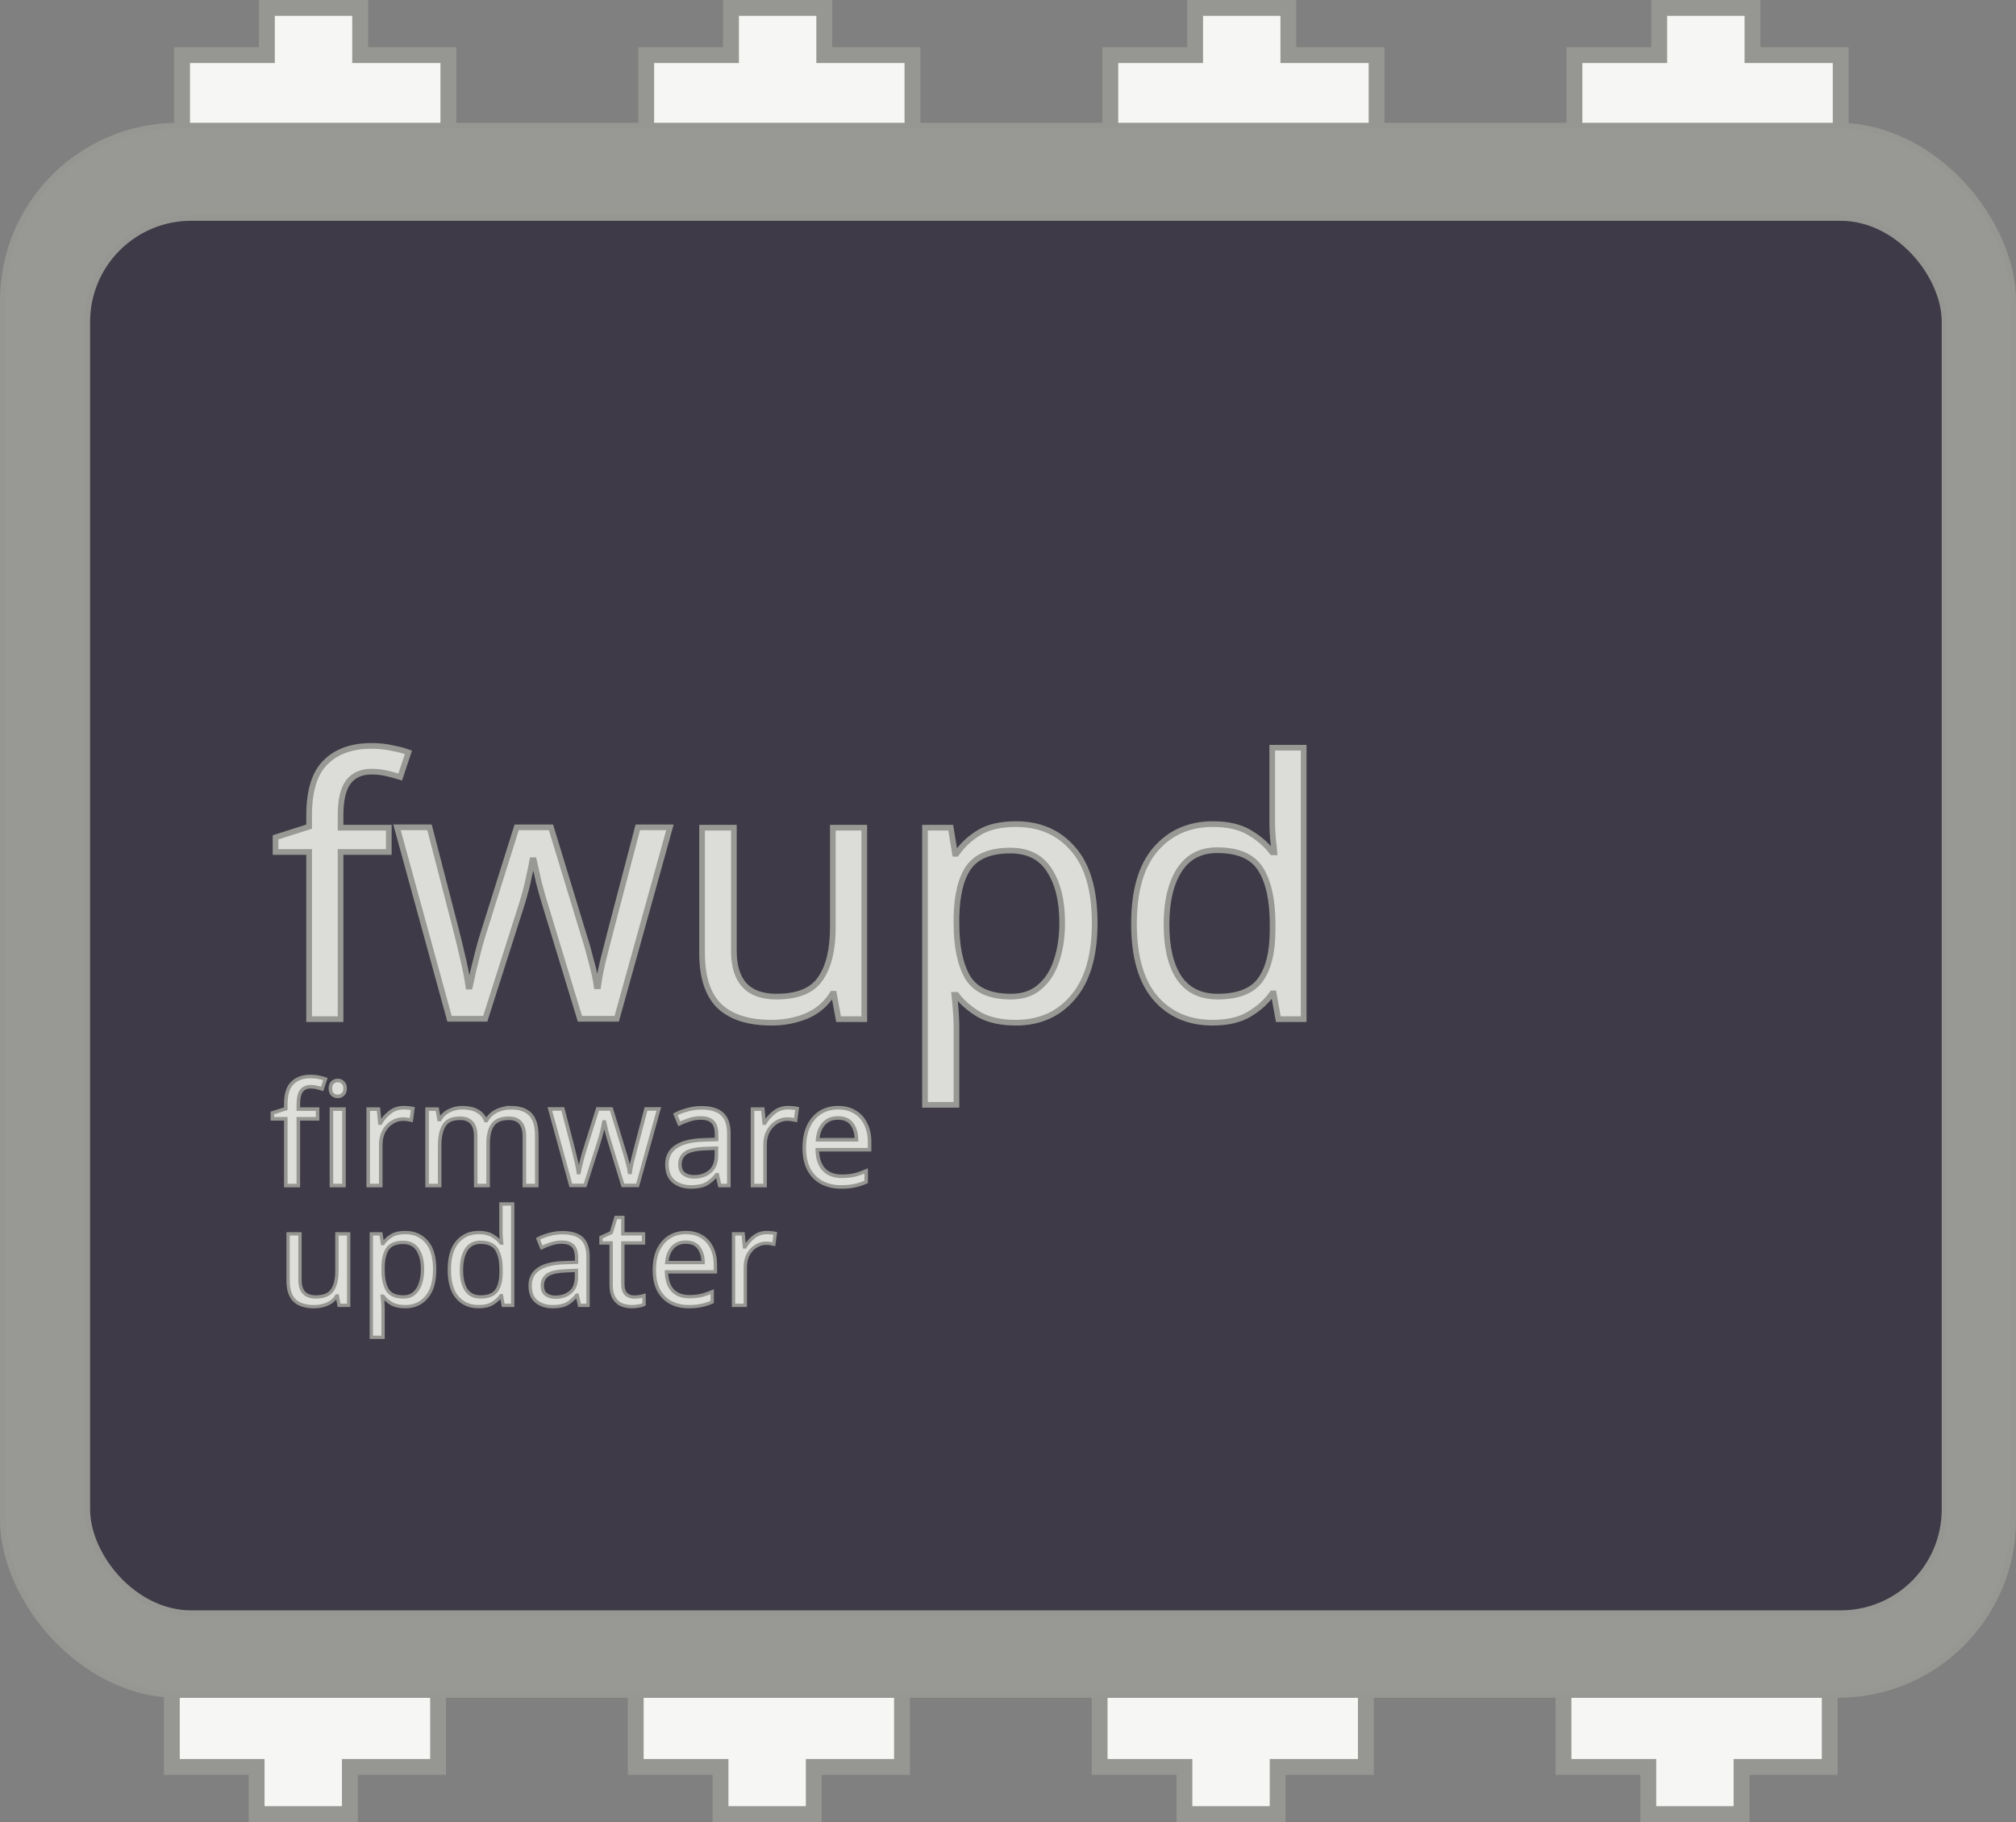 <?xml version="1.0" encoding="UTF-8" standalone="no"?>
<svg
   xmlns:dc="http://purl.org/dc/elements/1.1/"
   xmlns:cc="http://creativecommons.org/ns#"
   xmlns:rdf="http://www.w3.org/1999/02/22-rdf-syntax-ns#"
   xmlns:svg="http://www.w3.org/2000/svg"
   xmlns="http://www.w3.org/2000/svg"
   viewBox="0 0 372.364 336.625"
   height="336.625"
   width="372.364"
   id="svg2"
   version="1.1">
  <rect x="0" y="0" width="372.364" height="336.625" fill="#808080" stroke="none"/>
  <defs
     id="defs6" />
  <g
     transform="translate(1057.369,-1.052)"
     id="g1042">
    <g
       id="g931"
       transform="translate(-565.431,-58.921)"
       style="fill:#f6f6f4;fill-opacity:1">
      <path
         id="path915"
         d="m -444.538,395.133 v -8.715 h -15.662 v -14.239 h 49.182 v 14.239 h -16.295 v 8.715 z"
         style="opacity:1;fill:#f6f6f4;fill-opacity:1;stroke:#969792;stroke-width:2.93;stroke-miterlimit:4;stroke-dasharray:none;stroke-dashoffset:0;stroke-opacity:1" />
      <path
         id="path917"
         d="m -358.856,395.133 v -8.715 h -15.662 v -14.239 h 49.182 v 14.239 h -16.295 v 8.715 z"
         style="opacity:1;fill:#f6f6f4;fill-opacity:1;stroke:#969792;stroke-width:2.93;stroke-miterlimit:4;stroke-dasharray:none;stroke-dashoffset:0;stroke-opacity:1" />
      <path
         id="path919"
         d="m -273.174,395.133 v -8.715 h -15.662 v -14.239 h 49.182 v 14.239 h -16.295 v 8.715 z"
         style="opacity:1;fill:#f6f6f4;fill-opacity:1;stroke:#969792;stroke-width:2.93;stroke-miterlimit:4;stroke-dasharray:none;stroke-dashoffset:0;stroke-opacity:1" />
      <path
         id="path921"
         d="m -187.492,395.133 v -8.715 h -15.662 v -14.239 h 49.182 v 14.239 h -16.295 v 8.715 z"
         style="opacity:1;fill:#f6f6f4;fill-opacity:1;stroke:#969792;stroke-width:2.93;stroke-miterlimit:4;stroke-dasharray:none;stroke-dashoffset:0;stroke-opacity:1" />
    </g>
    <g
       id="g937"
       transform="translate(-563.708,-58.576)"
       style="fill:#f6f6f4;fill-opacity:1">
      <path
         id="path909"
         d="m -444.365,61.093 v 8.715 h -15.662 v 14.239 h 49.182 V 69.808 h -16.295 v -8.715 z"
         style="opacity:1;fill:#f6f6f4;fill-opacity:1;stroke:#969792;stroke-width:2.93;stroke-miterlimit:4;stroke-dasharray:none;stroke-dashoffset:0;stroke-opacity:1" />
      <path
         id="path911"
         d="m -358.642,61.093 v 8.715 h -15.662 v 14.239 h 49.182 V 69.808 h -16.295 v -8.715 z"
         style="opacity:1;fill:#f6f6f4;fill-opacity:1;stroke:#969792;stroke-width:2.93;stroke-miterlimit:4;stroke-dasharray:none;stroke-dashoffset:0;stroke-opacity:1" />
      <path
         style="opacity:1;fill:#f6f6f4;fill-opacity:1;stroke:#969792;stroke-width:2.93;stroke-miterlimit:4;stroke-dasharray:none;stroke-dashoffset:0;stroke-opacity:1"
         d="m -187.196,61.093 v 8.715 h -15.662 v 14.239 h 49.182 V 69.808 h -16.295 v -8.715 z"
         id="path923" />
      <path
         style="opacity:1;fill:#f6f6f4;fill-opacity:1;stroke:#969792;stroke-width:2.93;stroke-miterlimit:4;stroke-dasharray:none;stroke-dashoffset:0;stroke-opacity:1"
         d="m -272.919,61.093 v 8.715 h -15.662 v 14.239 h 49.182 V 69.808 h -16.295 v -8.715 z"
         id="path925" />
    </g>
    <rect
       style="opacity:1;fill:#989994;fill-opacity:1;stroke:#969792;stroke-width:1.05;stroke-miterlimit:4;stroke-dasharray:none;stroke-dashoffset:0;stroke-opacity:1"
       id="rect896"
       width="371.314"
       height="289.936"
       x="-1056.843"
       y="24.263"
       ry="32.35" />
    <rect
       style="opacity:1;fill:#3e3a47;fill-opacity:1;stroke:#969792;stroke-width:1.05;stroke-miterlimit:4;stroke-dasharray:none;stroke-dashoffset:0;stroke-opacity:1"
       id="rect894"
       width="343.051"
       height="257.775"
       x="-1041.25"
       y="41.318"
       ry="19.193" />
    <g
       aria-label="fwupd"
       style="font-style:normal;font-variant:normal;font-weight:normal;font-stretch:normal;font-size:65.983px;line-height:1.25;font-family:Hack;-inkscape-font-specification:Hack;letter-spacing:0px;word-spacing:0px;fill:#dcddd8;fill-opacity:1;stroke:#989994;stroke-width:1.05;stroke-miterlimit:4;stroke-dasharray:none;stroke-opacity:1"
       id="fwdup">
      <title
         id="title999">fwdup</title>
      <path
         d="m -985.557,158.456 h -8.908 v 30.88 h -5.806 v -30.88 h -6.202 v -2.705 l 6.202,-1.979 v -2.045 q 0,-6.862 3.035,-9.832 3.035,-3.035 8.446,-3.035 2.111,0 3.827,0.396 1.782,0.33 3.035,0.792 l -1.518,4.553 q -1.056,-0.33 -2.441,-0.66 -1.386,-0.33 -2.837,-0.33 -2.903,0 -4.355,1.979 -1.386,1.914 -1.386,6.07 v 2.309 h 8.908 z"
         style="font-style:normal;font-variant:normal;font-weight:normal;font-stretch:normal;font-family:sans-serif;-inkscape-font-specification:sans-serif;fill:#dcddd8;fill-opacity:1;stroke:#989994;stroke-width:1.05;stroke-miterlimit:4;stroke-dasharray:none;stroke-opacity:1"
         id="path988" />
      <path
         d="m -950.256,189.27 -6.07,-19.927 q -0.858,-2.705 -1.518,-5.279 -0.594,-2.639 -0.924,-4.091 h -0.264 q -0.264,1.452 -0.858,4.091 -0.594,2.573 -1.518,5.345 l -6.334,19.861 h -6.598 l -9.7,-35.367 h 6.004 l 4.883,18.871 q 0.726,2.837 1.386,5.741 0.66,2.903 0.924,4.817 h 0.264 q 0.264,-1.122 0.594,-2.771 0.396,-1.65 0.858,-3.431 0.462,-1.848 0.924,-3.299 l 6.268,-19.927 h 6.334 l 6.07,19.927 q 0.726,2.243 1.386,4.883 0.726,2.639 0.99,4.553 h 0.264 q 0.198,-1.65 0.858,-4.553 0.726,-2.903 1.518,-5.938 l 4.949,-18.871 h 5.938 l -9.832,35.367 z"
         style="font-style:normal;font-variant:normal;font-weight:normal;font-stretch:normal;font-family:sans-serif;-inkscape-font-specification:sans-serif;fill:#dcddd8;fill-opacity:1;stroke:#989994;stroke-width:1.05;stroke-miterlimit:4;stroke-dasharray:none;stroke-opacity:1"
         id="path990" />
      <path
         d="m -897.733,153.969 v 35.367 h -4.751 l -0.858,-4.685 h -0.264 q -1.716,2.771 -4.751,4.091 -3.035,1.254 -6.466,1.254 -6.4,0 -9.634,-3.035 -3.233,-3.101 -3.233,-9.832 v -23.16 h 5.873 v 22.764 q 0,8.446 7.852,8.446 5.873,0 8.116,-3.299 2.309,-3.299 2.309,-9.502 v -18.409 z"
         style="font-style:normal;font-variant:normal;font-weight:normal;font-stretch:normal;font-family:sans-serif;-inkscape-font-specification:sans-serif;fill:#dcddd8;fill-opacity:1;stroke:#989994;stroke-width:1.05;stroke-miterlimit:4;stroke-dasharray:none;stroke-opacity:1"
         id="path992" />
      <path
         d="m -869.69,153.309 q 6.532,0 10.491,4.553 4.025,4.553 4.025,13.725 0,9.04 -4.025,13.725 -3.959,4.685 -10.557,4.685 -4.091,0 -6.796,-1.518 -2.639,-1.584 -4.157,-3.629 h -0.396 q 0.132,1.122 0.264,2.837 0.132,1.716 0.132,2.969 v 14.516 h -5.807 v -51.203 h 4.751 l 0.792,4.817 h 0.264 q 1.584,-2.309 4.157,-3.893 2.573,-1.584 6.862,-1.584 z m -1.056,4.883 q -5.411,0 -7.654,3.035 -2.177,3.035 -2.309,9.238 v 1.122 q 0,6.532 2.111,10.095 2.177,3.497 7.984,3.497 3.233,0 5.279,-1.782 2.111,-1.782 3.101,-4.817 1.056,-3.101 1.056,-7.06 0,-6.07 -2.375,-9.7 -2.309,-3.629 -7.192,-3.629 z"
         style="font-style:normal;font-variant:normal;font-weight:normal;font-stretch:normal;font-family:sans-serif;-inkscape-font-specification:sans-serif;fill:#dcddd8;fill-opacity:1;stroke:#989994;stroke-width:1.05;stroke-miterlimit:4;stroke-dasharray:none;stroke-opacity:1"
         id="path994" />
      <path
         d="m -833.399,189.996 q -6.598,0 -10.557,-4.553 -3.959,-4.619 -3.959,-13.725 0,-9.106 3.959,-13.725 4.025,-4.685 10.623,-4.685 4.091,0 6.664,1.518 2.639,1.518 4.289,3.695 h 0.396 q -0.066,-0.858 -0.264,-2.507 -0.132,-1.716 -0.132,-2.705 v -14.12 h 5.807 v 50.147 h -4.685 l -0.858,-4.751 h -0.264 q -1.584,2.243 -4.223,3.827 -2.639,1.584 -6.796,1.584 z m 0.924,-4.817 q 5.609,0 7.852,-3.035 2.309,-3.101 2.309,-9.304 v -1.056 q 0,-6.598 -2.177,-10.095 -2.177,-3.563 -8.05,-3.563 -4.685,0 -7.06,3.761 -2.309,3.695 -2.309,9.963 0,6.334 2.309,9.832 2.375,3.497 7.126,3.497 z"
         style="font-style:normal;font-variant:normal;font-weight:normal;font-stretch:normal;font-family:sans-serif;-inkscape-font-specification:sans-serif;fill:#dcddd8;fill-opacity:1;stroke:#989994;stroke-width:1.05;stroke-miterlimit:4;stroke-dasharray:none;stroke-opacity:1"
         id="path996" />
    </g>
    <g
       aria-label="firmware
"
       style="font-style:normal;font-variant:normal;font-weight:normal;font-stretch:normal;font-size:26.339px;line-height:1.25;font-family:Hack;-inkscape-font-specification:Hack;letter-spacing:0px;word-spacing:0px;fill:#dedfda;fill-opacity:1;stroke:#969792;stroke-width:0.658;stroke-opacity:1"
       id="firmware">
      <title
         id="title1001">firmware</title>
      <path
         d="m -998.71,207.753 h -3.556 v 12.327 h -2.318 v -12.327 h -2.476 v -1.08 l 2.476,-0.79 v -0.817 q 0,-2.739 1.212,-3.925 1.212,-1.212 3.371,-1.212 0.843,0 1.528,0.158 0.711,0.132 1.212,0.316 l -0.606,1.817 q -0.421,-0.132 -0.975,-0.263 -0.553,-0.132 -1.133,-0.132 -1.159,0 -1.738,0.79 -0.553,0.764 -0.553,2.423 v 0.922 h 3.556 z m 3.74,-7.085 q 0.527,0 0.922,0.369 0.421,0.342 0.421,1.106 0,0.738 -0.421,1.106 -0.395,0.369 -0.922,0.369 -0.579,0 -0.975,-0.369 -0.395,-0.369 -0.395,-1.106 0,-0.764 0.395,-1.106 0.395,-0.369 0.975,-0.369 z m 1.133,5.294 v 14.118 h -2.318 v -14.118 z"
         style="font-style:normal;font-variant:normal;font-weight:normal;font-stretch:normal;line-height:76.6%;font-family:sans-serif;-inkscape-font-specification:sans-serif;fill:#dedfda;fill-opacity:1;stroke:#969792;stroke-width:0.658;stroke-opacity:1"
         id="path973" />
      <path
         d="m -982.775,205.698 q 0.395,0 0.843,0.053 0.474,0.026 0.817,0.105 l -0.29,2.133 q -0.342,-0.079 -0.764,-0.132 -0.395,-0.053 -0.764,-0.053 -1.08,0 -2.028,0.606 -0.948,0.579 -1.528,1.659 -0.553,1.054 -0.553,2.476 v 7.533 h -2.318 v -14.118 h 1.896 l 0.263,2.581 h 0.105 q 0.685,-1.159 1.765,-2.002 1.08,-0.843 2.555,-0.843 z"
         style="font-style:normal;font-variant:normal;font-weight:normal;font-stretch:normal;line-height:76.6%;font-family:sans-serif;-inkscape-font-specification:sans-serif;fill:#dedfda;fill-opacity:1;stroke:#969792;stroke-width:0.658;stroke-opacity:1"
         id="path975" />
      <path
         d="m -962.995,205.698 q 2.397,0 3.582,1.238 1.185,1.212 1.185,3.951 v 9.192 h -2.291 v -9.087 q 0,-3.345 -2.871,-3.345 -2.054,0 -2.95,1.185 -0.869,1.185 -0.869,3.45 v 7.796 h -2.291 v -9.087 q 0,-3.345 -2.897,-3.345 -2.133,0 -2.95,1.317 -0.817,1.317 -0.817,3.793 v 7.322 h -2.318 v -14.118 h 1.87 l 0.342,1.923 h 0.132 q 0.658,-1.106 1.765,-1.633 1.133,-0.553 2.397,-0.553 3.319,0 4.32,2.371 h 0.132 q 0.711,-1.212 1.923,-1.791 1.238,-0.579 2.608,-0.579 z"
         style="font-style:normal;font-variant:normal;font-weight:normal;font-stretch:normal;line-height:76.6%;font-family:sans-serif;-inkscape-font-specification:sans-serif;fill:#dedfda;fill-opacity:1;stroke:#969792;stroke-width:0.658;stroke-opacity:1"
         id="path977" />
      <path
         d="m -942.319,220.053 -2.423,-7.954 q -0.342,-1.08 -0.606,-2.107 -0.237,-1.054 -0.369,-1.633 h -0.105 q -0.105,0.579 -0.342,1.633 -0.237,1.027 -0.606,2.133 l -2.529,7.928 h -2.634 l -3.872,-14.118 h 2.397 l 1.949,7.533 q 0.29,1.133 0.553,2.291 0.263,1.159 0.369,1.923 h 0.105 q 0.105,-0.448 0.237,-1.106 0.158,-0.658 0.342,-1.37 0.184,-0.737 0.369,-1.317 l 2.502,-7.954 h 2.529 l 2.423,7.954 q 0.29,0.896 0.553,1.949 0.29,1.054 0.395,1.817 h 0.105 q 0.079,-0.658 0.342,-1.817 0.29,-1.159 0.606,-2.37 l 1.975,-7.533 h 2.371 l -3.925,14.118 z"
         style="font-style:normal;font-variant:normal;font-weight:normal;font-stretch:normal;line-height:76.6%;font-family:sans-serif;-inkscape-font-specification:sans-serif;fill:#dedfda;fill-opacity:1;stroke:#969792;stroke-width:0.658;stroke-opacity:1"
         id="path979" />
      <path
         d="m -927.806,205.725 q 2.581,0 3.819,1.133 1.238,1.133 1.238,3.608 v 9.614 h -1.686 l -0.448,-2.002 h -0.105 q -0.922,1.159 -1.949,1.712 -1.001,0.553 -2.792,0.553 -1.923,0 -3.187,-1.001 -1.264,-1.027 -1.264,-3.187 0,-2.107 1.659,-3.24 1.659,-1.159 5.11,-1.264 l 2.397,-0.079 v -0.843 q 0,-1.765 -0.764,-2.45 -0.764,-0.685 -2.16,-0.685 -1.106,0 -2.107,0.342 -1.001,0.316 -1.87,0.738 l -0.711,-1.738 q 0.922,-0.5 2.186,-0.843 1.264,-0.369 2.634,-0.369 z m 2.766,7.454 -2.081,0.079 q -2.634,0.105 -3.661,0.843 -1.001,0.737 -1.001,2.081 0,1.185 0.711,1.738 0.737,0.553 1.87,0.553 1.791,0 2.976,-0.975 1.185,-1.001 1.185,-3.055 z"
         style="font-style:normal;font-variant:normal;font-weight:normal;font-stretch:normal;line-height:76.6%;font-family:sans-serif;-inkscape-font-specification:sans-serif;fill:#dedfda;fill-opacity:1;stroke:#969792;stroke-width:0.658;stroke-opacity:1"
         id="path981" />
      <path
         d="m -911.792,205.698 q 0.395,0 0.843,0.053 0.474,0.026 0.817,0.105 l -0.29,2.133 q -0.342,-0.079 -0.764,-0.132 -0.395,-0.053 -0.764,-0.053 -1.08,0 -2.028,0.606 -0.948,0.579 -1.528,1.659 -0.553,1.054 -0.553,2.476 v 7.533 h -2.318 v -14.118 h 1.896 l 0.263,2.581 h 0.105 q 0.685,-1.159 1.765,-2.002 1.08,-0.843 2.555,-0.843 z"
         style="font-style:normal;font-variant:normal;font-weight:normal;font-stretch:normal;line-height:76.6%;font-family:sans-serif;-inkscape-font-specification:sans-serif;fill:#dedfda;fill-opacity:1;stroke:#969792;stroke-width:0.658;stroke-opacity:1"
         id="path983" />
      <path
         d="m -902.573,205.698 q 1.817,0 3.108,0.79 1.317,0.79 2.002,2.239 0.711,1.422 0.711,3.345 v 1.396 h -9.666 q 0.053,2.397 1.212,3.661 1.185,1.238 3.292,1.238 1.343,0 2.371,-0.237 1.054,-0.263 2.16,-0.737 v 2.028 q -1.08,0.474 -2.133,0.685 -1.054,0.237 -2.502,0.237 -2.002,0 -3.556,-0.817 -1.528,-0.817 -2.397,-2.423 -0.843,-1.633 -0.843,-3.977 0,-2.318 0.764,-3.977 0.79,-1.659 2.186,-2.555 1.422,-0.896 3.292,-0.896 z m -0.026,1.896 q -1.659,0 -2.634,1.08 -0.948,1.054 -1.133,2.95 h 7.191 q -0.026,-1.791 -0.843,-2.897 -0.817,-1.133 -2.581,-1.133 z"
         style="font-style:normal;font-variant:normal;font-weight:normal;font-stretch:normal;line-height:76.6%;font-family:sans-serif;-inkscape-font-specification:sans-serif;fill:#dedfda;fill-opacity:1;stroke:#969792;stroke-width:0.658;stroke-opacity:1"
         id="path985" />
    </g>
    <g
       aria-label="
updater"
       style="font-style:normal;font-variant:normal;font-weight:normal;font-stretch:normal;font-size:24.633px;line-height:1.25;font-family:Hack;-inkscape-font-specification:Hack;letter-spacing:0px;word-spacing:0px;fill:#dedfda;fill-opacity:1;stroke:#969792;stroke-width:0.616;stroke-opacity:1"
       id="updater">
      <title
         id="title1003">updater</title>
      <path
         d="m -992.972,229.011 v 13.204 h -1.774 l -0.32,-1.749 h -0.099 q -0.64,1.035 -1.774,1.527 -1.133,0.468 -2.414,0.468 -2.389,0 -3.596,-1.133 -1.207,-1.158 -1.207,-3.67 v -8.646 h 2.192 v 8.499 q 0,3.153 2.931,3.153 2.192,0 3.03,-1.232 0.862,-1.232 0.862,-3.547 v -6.873 z"
         style="font-style:normal;font-variant:normal;font-weight:normal;font-stretch:normal;line-height:76.6%;font-family:sans-serif;-inkscape-font-specification:sans-serif;fill:#dedfda;fill-opacity:1;stroke:#969792;stroke-width:0.616;stroke-opacity:1"
         id="path958" />
      <path
         d="m -982.503,228.765 q 2.439,0 3.917,1.7 1.503,1.7 1.503,5.124 0,3.375 -1.503,5.124 -1.478,1.749 -3.941,1.749 -1.527,0 -2.537,-0.567 -0.985,-0.591 -1.552,-1.355 h -0.148 q 0.049,0.419 0.099,1.059 0.049,0.64 0.049,1.109 v 5.419 h -2.168 v -19.116 h 1.774 l 0.296,1.798 h 0.099 q 0.591,-0.862 1.552,-1.453 0.961,-0.591 2.562,-0.591 z m -0.394,1.823 q -2.02,0 -2.857,1.133 -0.813,1.133 -0.862,3.449 v 0.419 q 0,2.439 0.788,3.769 0.813,1.306 2.981,1.306 1.207,0 1.971,-0.665 0.788,-0.665 1.158,-1.798 0.394,-1.158 0.394,-2.636 0,-2.266 -0.887,-3.621 -0.862,-1.355 -2.685,-1.355 z"
         style="font-style:normal;font-variant:normal;font-weight:normal;font-stretch:normal;line-height:76.6%;font-family:sans-serif;-inkscape-font-specification:sans-serif;fill:#dedfda;fill-opacity:1;stroke:#969792;stroke-width:0.616;stroke-opacity:1"
         id="path960" />
      <path
         d="m -968.955,242.461 q -2.463,0 -3.941,-1.7 -1.478,-1.724 -1.478,-5.124 0,-3.399 1.478,-5.124 1.503,-1.749 3.966,-1.749 1.527,0 2.488,0.567 0.985,0.567 1.601,1.379 h 0.148 q -0.025,-0.32 -0.099,-0.936 -0.049,-0.64 -0.049,-1.01 v -5.272 h 2.168 v 18.721 h -1.749 l -0.32,-1.774 h -0.099 q -0.591,0.838 -1.577,1.429 -0.985,0.591 -2.537,0.591 z m 0.345,-1.798 q 2.094,0 2.931,-1.133 0.862,-1.158 0.862,-3.473 v -0.394 q 0,-2.463 -0.813,-3.769 -0.813,-1.33 -3.005,-1.33 -1.749,0 -2.636,1.404 -0.862,1.379 -0.862,3.72 0,2.365 0.862,3.67 0.887,1.306 2.66,1.306 z"
         style="font-style:normal;font-variant:normal;font-weight:normal;font-stretch:normal;line-height:76.6%;font-family:sans-serif;-inkscape-font-specification:sans-serif;fill:#dedfda;fill-opacity:1;stroke:#969792;stroke-width:0.616;stroke-opacity:1"
         id="path962" />
      <path
         d="m -953.485,228.789 q 2.414,0 3.572,1.059 1.158,1.059 1.158,3.375 v 8.991 h -1.577 l -0.419,-1.872 h -0.099 q -0.862,1.084 -1.823,1.601 -0.936,0.517 -2.611,0.517 -1.798,0 -2.981,-0.936 -1.182,-0.961 -1.182,-2.981 0,-1.971 1.552,-3.03 1.552,-1.084 4.779,-1.182 l 2.242,-0.074 v -0.788 q 0,-1.65 -0.714,-2.291 -0.714,-0.64 -2.02,-0.64 -1.035,0 -1.971,0.32 -0.936,0.296 -1.749,0.69 l -0.665,-1.626 q 0.862,-0.468 2.045,-0.788 1.182,-0.345 2.463,-0.345 z m 2.587,6.971 -1.946,0.074 q -2.463,0.099 -3.424,0.788 -0.936,0.69 -0.936,1.946 0,1.109 0.665,1.626 0.69,0.517 1.749,0.517 1.675,0 2.784,-0.911 1.109,-0.936 1.109,-2.857 z"
         style="font-style:normal;font-variant:normal;font-weight:normal;font-stretch:normal;line-height:76.6%;font-family:sans-serif;-inkscape-font-specification:sans-serif;fill:#dedfda;fill-opacity:1;stroke:#969792;stroke-width:0.616;stroke-opacity:1"
         id="path964" />
      <path
         d="m -940.257,240.687 q 0.493,0 1.01,-0.074 0.517,-0.099 0.838,-0.197 v 1.65 q -0.345,0.172 -0.985,0.271 -0.64,0.123 -1.232,0.123 -1.035,0 -1.921,-0.345 -0.862,-0.37 -1.404,-1.256 -0.542,-0.887 -0.542,-2.488 v -7.686 h -1.872 v -1.035 l 1.897,-0.862 0.862,-2.808 h 1.281 v 3.03 h 3.818 v 1.675 h -3.818 v 7.636 q 0,1.207 0.567,1.798 0.591,0.567 1.503,0.567 z"
         style="font-style:normal;font-variant:normal;font-weight:normal;font-stretch:normal;line-height:76.6%;font-family:sans-serif;-inkscape-font-specification:sans-serif;fill:#dedfda;fill-opacity:1;stroke:#969792;stroke-width:0.616;stroke-opacity:1"
         id="path966" />
      <path
         d="m -930.674,228.765 q 1.7,0 2.907,0.739 1.232,0.739 1.872,2.094 0.665,1.33 0.665,3.128 v 1.306 h -9.04 q 0.049,2.242 1.133,3.424 1.109,1.158 3.079,1.158 1.256,0 2.217,-0.222 0.985,-0.246 2.02,-0.69 v 1.897 q -1.01,0.443 -1.995,0.64 -0.985,0.222 -2.34,0.222 -1.872,0 -3.326,-0.764 -1.429,-0.764 -2.242,-2.266 -0.788,-1.527 -0.788,-3.72 0,-2.168 0.714,-3.72 0.739,-1.552 2.045,-2.389 1.33,-0.838 3.079,-0.838 z m -0.025,1.774 q -1.552,0 -2.463,1.01 -0.887,0.985 -1.059,2.759 h 6.725 q -0.025,-1.675 -0.788,-2.71 -0.764,-1.059 -2.414,-1.059 z"
         style="font-style:normal;font-variant:normal;font-weight:normal;font-stretch:normal;line-height:76.6%;font-family:sans-serif;-inkscape-font-specification:sans-serif;fill:#dedfda;fill-opacity:1;stroke:#969792;stroke-width:0.616;stroke-opacity:1"
         id="path968" />
      <path
         d="m -915.722,228.765 q 0.369,0 0.788,0.049 0.443,0.025 0.764,0.099 l -0.271,1.995 q -0.32,-0.074 -0.714,-0.123 -0.37,-0.049 -0.714,-0.049 -1.01,0 -1.897,0.567 -0.887,0.542 -1.429,1.552 -0.517,0.985 -0.517,2.316 v 7.045 h -2.168 v -13.204 h 1.774 l 0.246,2.414 h 0.099 q 0.64,-1.084 1.65,-1.872 1.01,-0.788 2.389,-0.788 z"
         style="font-style:normal;font-variant:normal;font-weight:normal;font-stretch:normal;line-height:76.6%;font-family:sans-serif;-inkscape-font-specification:sans-serif;fill:#dedfda;fill-opacity:1;stroke:#969792;stroke-width:0.616;stroke-opacity:1"
         id="path970" />
    </g>
  </g>
</svg>
